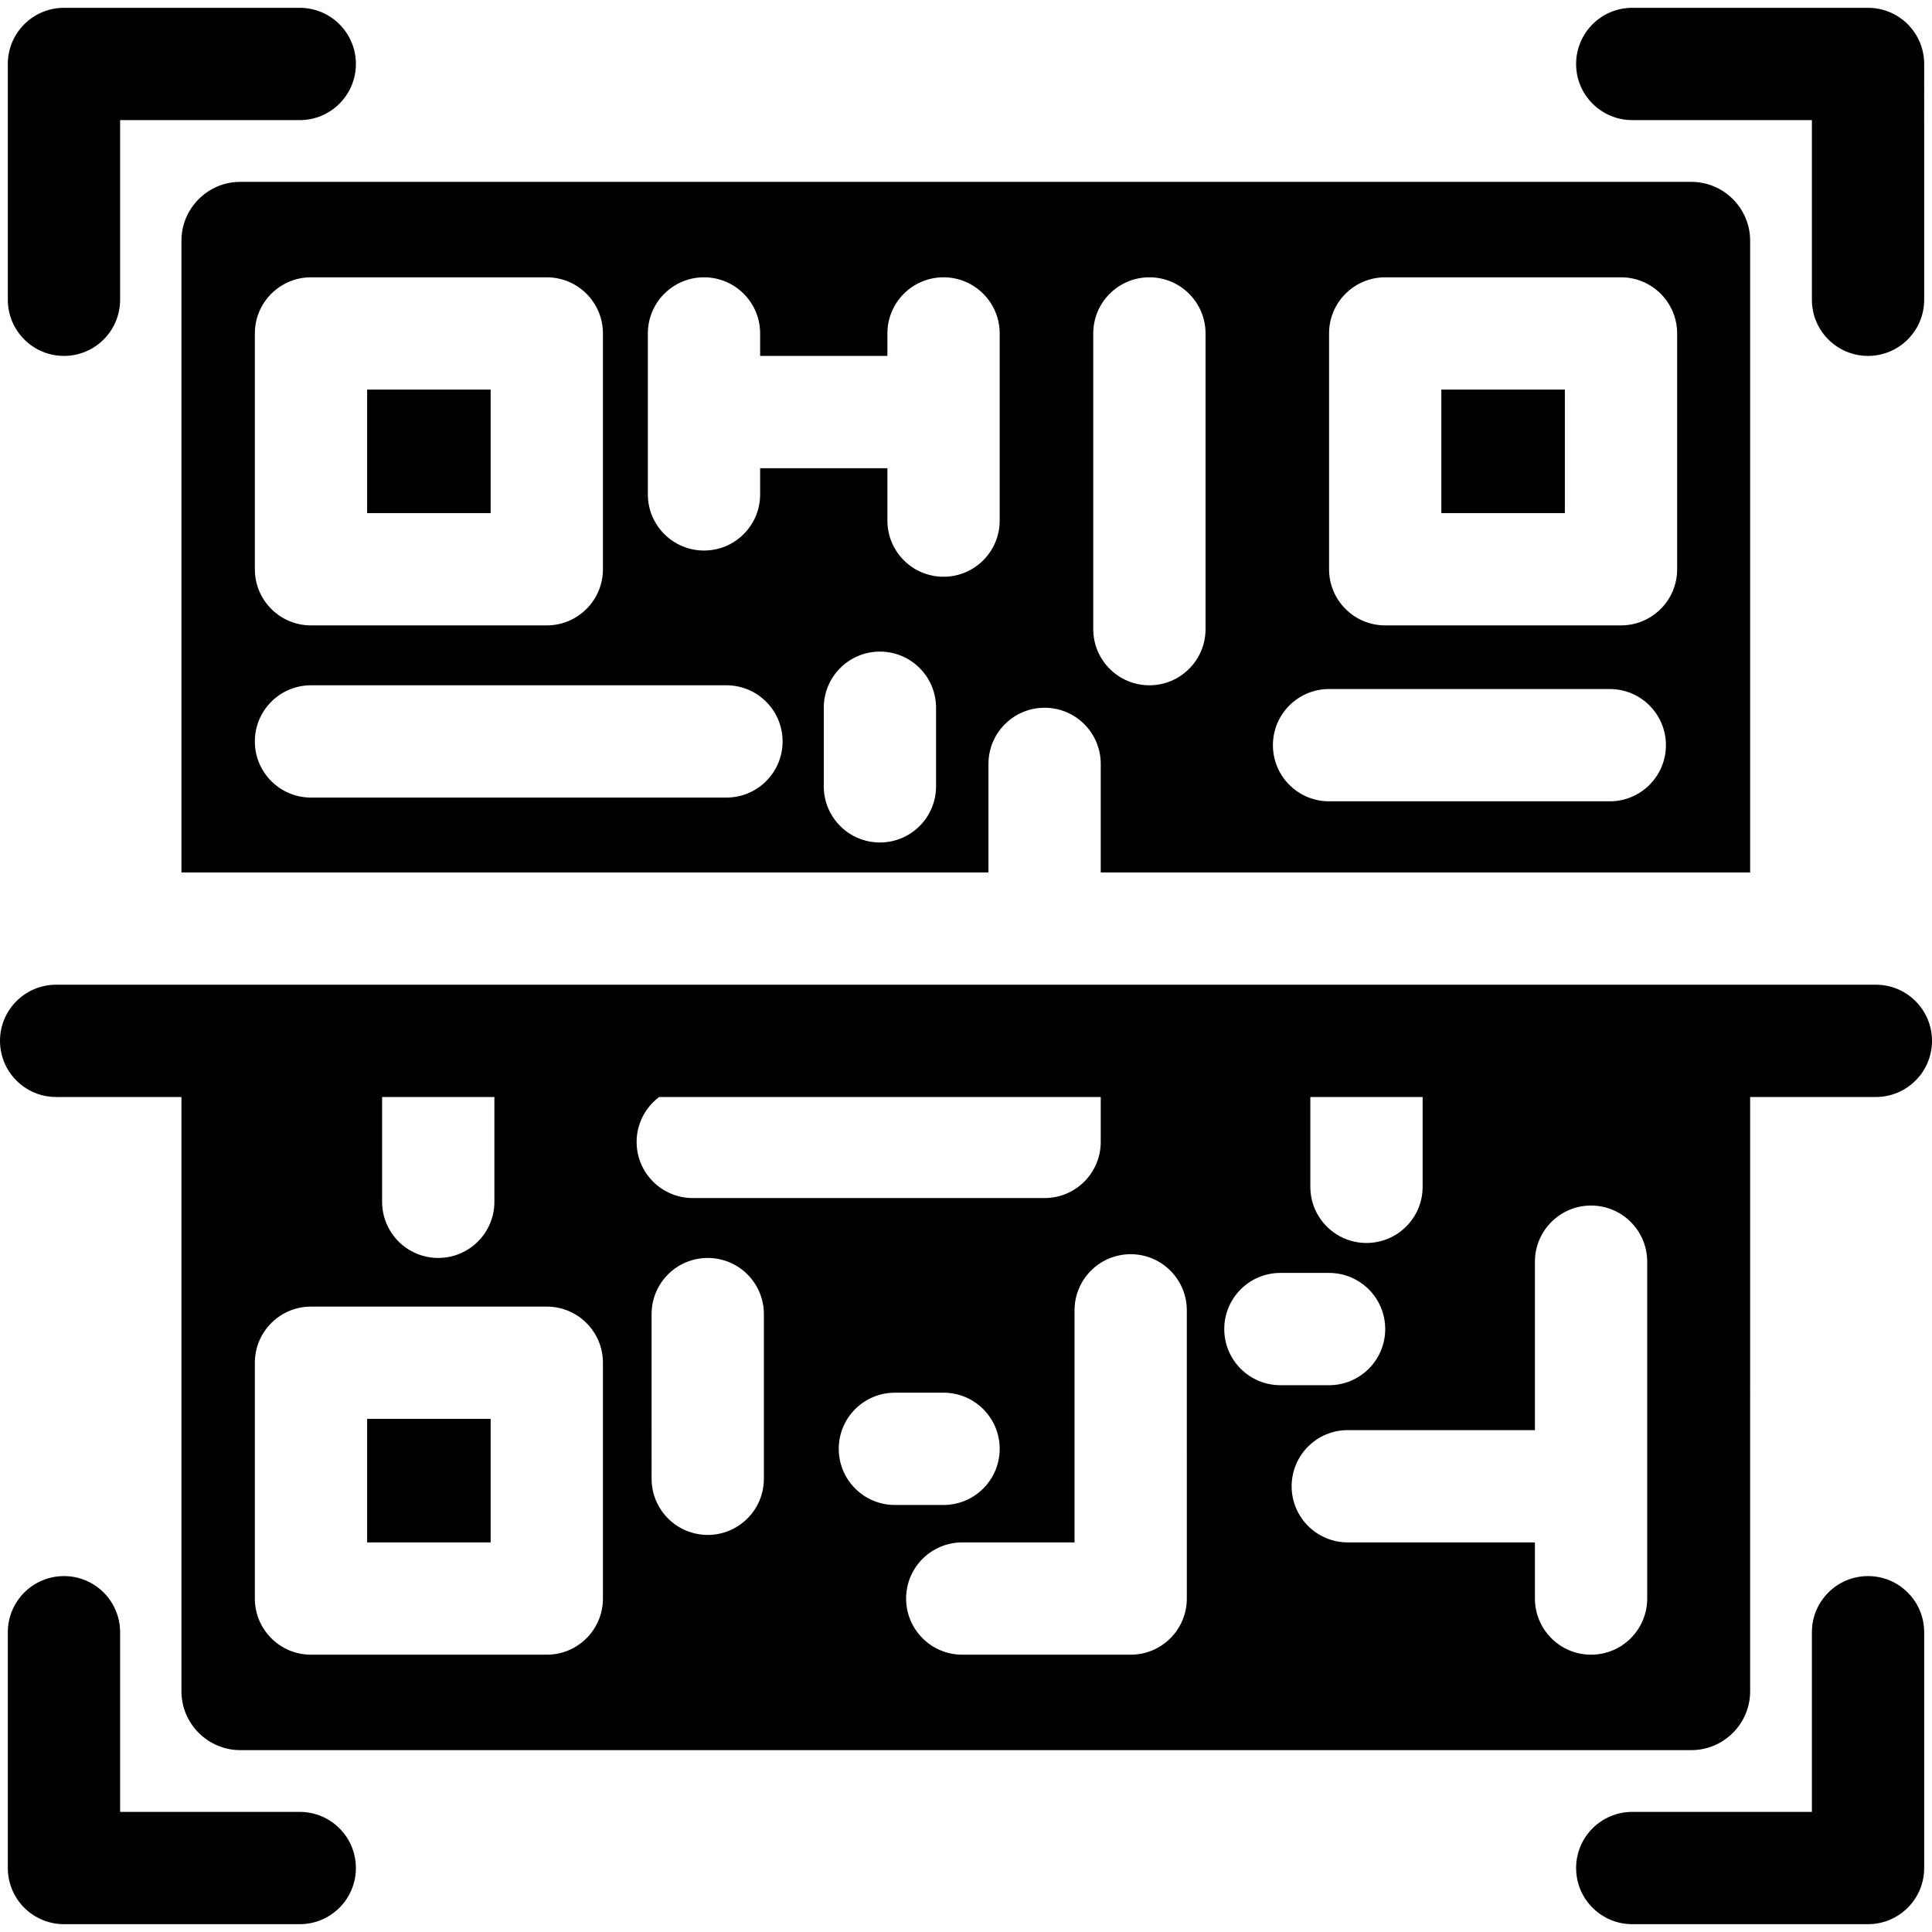 <?xml version="1.0" encoding="iso-8859-1"?>
<!-- Generator: Adobe Illustrator 21.0.0, SVG Export Plug-In . SVG Version: 6.00 Build 0)  -->
<svg xmlns="http://www.w3.org/2000/svg" xmlns:xlink="http://www.w3.org/1999/xlink" version="1.1" id="Capa_1" x="0px" y="0px" viewBox="0 0 516.179 516.179" style="enable-background:new 0 0 516.179 516.179;" xml:space="preserve" width="512" height="512">
<g>
	<path d="M17.09,95.09c8.284,0,15-6.716,15-15V32.089h47.996c8.284,0,15-6.716,15-15s-6.716-15-15-15H17.09c-8.284,0-15,6.716-15,15   V80.09C2.09,88.374,8.806,95.09,17.09,95.09z"/>
	<path d="M436.093,32.089h47.996V80.09c0,8.284,6.716,15,15,15s15-6.716,15-15V17.089c0-8.284-6.716-15-15-15h-62.996   c-8.284,0-15,6.716-15,15S427.809,32.089,436.093,32.089z"/>
	<path d="M80.086,484.09H32.09v-48.001c0-8.284-6.716-15-15-15s-15,6.716-15,15v63.001c0,8.284,6.716,15,15,15h62.996   c8.284,0,15-6.716,15-15S88.37,484.09,80.086,484.09z"/>
	<path d="M499.089,421.089c-8.284,0-15,6.716-15,15v48.001h-47.996c-8.284,0-15,6.716-15,15s6.716,15,15,15h62.996   c8.284,0,15-6.716,15-15v-63.001C514.089,427.805,507.373,421.089,499.089,421.089z"/>
	<rect x="98.089" y="379.09" width="33" height="33"/>
	<path d="M467.591,233.088V64.291c0-8.635-7.065-15.701-15.701-15.701H64.18c-8.636,0-15.701,7.065-15.701,15.701v168.797h215.61   V204.09c0-8.284,6.716-15,15-15s15,6.716,15,15v28.998H467.591z M68.089,89.089c0-8.284,6.716-15,15-15h63c8.284,0,15,6.716,15,15   v63c0,8.284-6.716,15-15,15h-63c-8.284,0-15-6.716-15-15V89.089z M194.089,213.09H83.087c-8.284,0-15-6.716-15-15s6.716-15,15-15   h111.002c8.284,0,15,6.716,15,15S202.373,213.09,194.089,213.09z M250.089,210.089c0,8.284-6.716,15-15,15s-15-6.716-15-15v-21   c0-8.284,6.716-15,15-15s15,6.716,15,15V210.089z M267.089,139.09c0,8.284-6.716,15-15,15s-15-6.716-15-15v-14.001h-34v7   c0,8.284-6.716,15-15,15s-15-6.716-15-15v-43c0-8.284,6.716-15,15-15s15,6.716,15,15v6h34v-6c0-8.284,6.716-15,15-15   s15,6.716,15,15V139.09z M355.089,89.089c0-8.284,6.716-15,15-15h63c8.284,0,15,6.716,15,15v63c0,8.284-6.716,15-15,15h-63   c-8.284,0-15-6.716-15-15V89.089z M355.089,184.09h75.001c8.284,0,15,6.716,15,15s-6.716,15-15,15h-75.001c-8.284,0-15-6.716-15-15   S346.805,184.09,355.089,184.09z M292.089,168.09V89.089c0-8.284,6.716-15,15-15s15,6.716,15,15v79.001c0,8.284-6.716,15-15,15   S292.089,176.374,292.089,168.09z"/>
	<rect x="385.089" y="104.089" width="33" height="33"/>
	<rect x="98.089" y="104.089" width="33" height="33"/>
	<path d="M15,293.089h33.479v158.799c0,8.636,7.065,15.701,15.701,15.701h387.71c8.636,0,15.701-7.065,15.701-15.701V293.089h33.588   c8.284,0,15-6.716,15-15s-6.716-15-15-15H15c-8.284,0-15,6.716-15,15S6.716,293.089,15,293.089z M132.089,293.089v28   c0,8.284-6.716,15-15,15s-15-6.716-15-15v-28H132.089z M161.089,427.09c0,8.284-6.716,15-15,15h-63c-8.284,0-15-6.716-15-15v-63   c0-8.284,6.716-15,15-15h63c8.284,0,15,6.716,15,15V427.09z M204.089,395.089c0,8.284-6.716,15-15,15s-15-6.716-15-15V351.09   c0-8.284,6.716-15,15-15s15,6.716,15,15V395.089z M224.089,387.089c0-8.284,6.716-15,15-15h13.001c8.284,0,15,6.716,15,15   s-6.716,15-15,15h-13.001C230.805,402.089,224.089,395.373,224.089,387.089z M317.089,427.09c0,8.284-6.716,15-15,15h-45   c-8.284,0-15-6.716-15-15s6.716-15,15-15h30v-62.001c0-8.284,6.716-15,15-15s15,6.716,15,15V427.09z M327.089,355.09   c0-8.284,6.716-15,15-15h13.001c8.284,0,15,6.716,15,15s-6.716,15-15,15h-13.001C333.805,370.09,327.089,363.374,327.089,355.09z    M440.089,427.09c0,8.284-6.716,15-15,15s-15-6.716-15-15v-15h-50c-8.284,0-15-6.716-15-15s6.716-15,15-15h50v-45   c0-8.284,6.716-15,15-15s15,6.716,15,15V427.09z M380.089,317.089c0,8.284-6.716,15-15,15s-15-6.716-15-15v-24h30V317.089z    M294.089,305.089c0,8.284-6.716,15-15,15h-94c-8.284,0-15-6.716-15-15c0-4.915,2.375-9.264,6.027-12h117.973V305.089z"/>
</g>















</svg>
